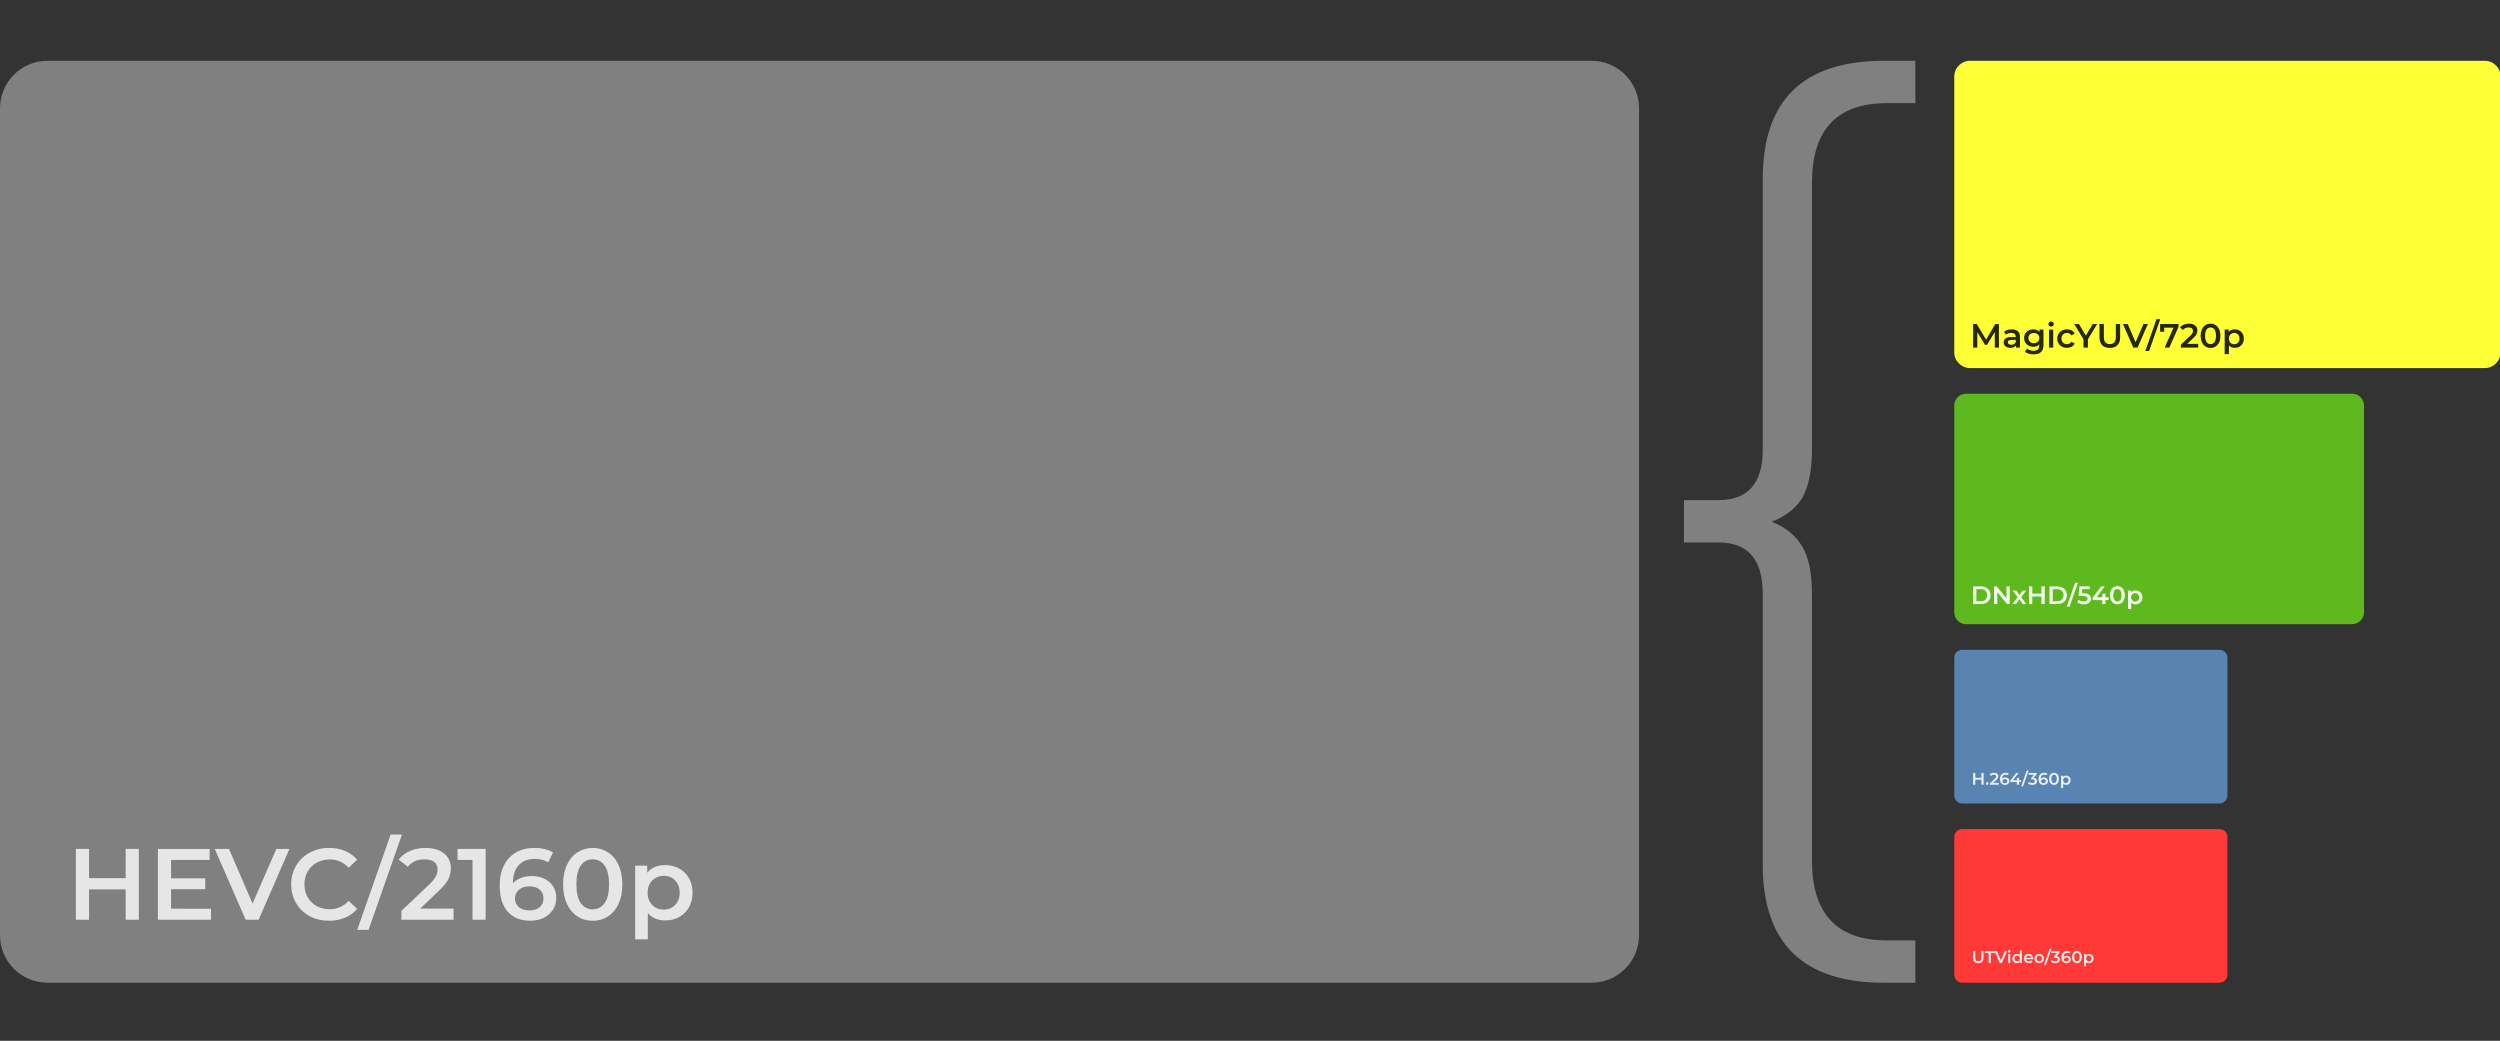 <?xml version="1.0" encoding="UTF-8" standalone="no"?>
<!-- Created with Inkscape (http://www.inkscape.org/) -->

<svg
   xmlns:dc="http://purl.org/dc/elements/1.1/"
   xmlns:cc="http://creativecommons.org/ns#"
   xmlns:rdf="http://www.w3.org/1999/02/22-rdf-syntax-ns#"
   xmlns:svg="http://www.w3.org/2000/svg"
   xmlns="http://www.w3.org/2000/svg"
   xmlns:sodipodi="http://sodipodi.sourceforge.net/DTD/sodipodi-0.dtd"
   xmlns:inkscape="http://www.inkscape.org/namespaces/inkscape"
   width="210mm"
   height="87.426mm"
   viewBox="0 0 210 87.426"
   version="1.1"
   id="svg922"
   inkscape:version="0.92.3 (2405546, 2018-03-11)"
   sodipodi:docname="ShrinkrOp.svg">
  <rect x="0" y="0" width="210" height="87.426" fill="#333333" stroke="none"/>
  <defs
     id="defs916" />
  <sodipodi:namedview
     id="base"
     pagecolor="#ffffff"
     bordercolor="#666666"
     borderopacity="1.0"
     inkscape:pageopacity="0.0"
     inkscape:pageshadow="2"
     inkscape:zoom="1"
     inkscape:cx="428.6312"
     inkscape:cy="125.66603"
     inkscape:document-units="mm"
     inkscape:current-layer="g1671"
     showgrid="false"
     inkscape:window-width="1366"
     inkscape:window-height="745"
     inkscape:window-x="-8"
     inkscape:window-y="-8"
     inkscape:window-maximized="1"
     fit-margin-top="5"
     fit-margin-left="0"
     fit-margin-right="0"
     fit-margin-bottom="5" />
  <g
     inkscape:label="Layer 1"
     inkscape:groupmode="layer"
     id="layer1"
     transform="translate(0,-214.574)">
    <g
       id="g1671"
       transform="matrix(1.721,0,0,1.721,0,-214.013)"
       style="stroke-width:0.581">
      <path
         style="opacity:1;fill:#808080;fill-opacity:1;stroke:none;stroke-width:0.349;stroke-miterlimit:4;stroke-dasharray:none;stroke-dashoffset:0;stroke-opacity:1"
         d="M 2.325,252 H 77.675 C 78.963,252 80,253.037 80,254.325 v 40.35 C 80,295.963 78.963,297 77.675,297 H 2.325 C 1.037,297 0,295.963 0,294.675 V 254.325 C 0,253.037 1.037,252 2.325,252 Z"
         id="rect1467" />
      <path
         inkscape:connector-curvature="0"
         id="path903"
         style="font-style:normal;font-variant:normal;font-weight:600;font-stretch:normal;font-size:medium;line-height:1.25;font-family:Montserrat;-inkscape-font-specification:'Montserrat Semi-Bold';letter-spacing:0px;word-spacing:0px;fill:#e6e6e6;fill-opacity:1;stroke:none;stroke-width:0.154"
         d="m 6.776,290.468 v 3.457 H 6.134 V 292.443 H 4.346 v 1.482 H 3.704 v -3.457 H 4.346 v 1.427 h 1.788 v -1.427 z" />
      <path
         inkscape:connector-curvature="0"
         id="path905"
         style="font-style:normal;font-variant:normal;font-weight:600;font-stretch:normal;font-size:medium;line-height:1.25;font-family:Montserrat;-inkscape-font-specification:'Montserrat Semi-Bold';letter-spacing:0px;word-spacing:0px;fill:#e6e6e6;fill-opacity:1;stroke:none;stroke-width:0.154"
         d="m 10.3,293.387 v 0.538 H 7.707 v -3.457 h 2.524 v 0.538 H 8.349 v 0.899 h 1.669 v 0.528 H 8.349 v 0.953 z" />
      <path
         inkscape:connector-curvature="0"
         id="path907"
         style="font-style:normal;font-variant:normal;font-weight:600;font-stretch:normal;font-size:medium;line-height:1.25;font-family:Montserrat;-inkscape-font-specification:'Montserrat Semi-Bold';letter-spacing:0px;word-spacing:0px;fill:#e6e6e6;fill-opacity:1;stroke:none;stroke-width:0.154"
         d="m 14.129,290.468 -1.506,3.457 h -0.632 l -1.511,-3.457 h 0.696 l 1.151,2.667 1.161,-2.667 z" />
      <path
         inkscape:connector-curvature="0"
         id="path909"
         style="font-style:normal;font-variant:normal;font-weight:600;font-stretch:normal;font-size:medium;line-height:1.25;font-family:Montserrat;-inkscape-font-specification:'Montserrat Semi-Bold';letter-spacing:0px;word-spacing:0px;fill:#e6e6e6;fill-opacity:1;stroke:none;stroke-width:0.154"
         d="m 16.06,293.975 q -0.524,0 -0.948,-0.227 -0.42,-0.232 -0.662,-0.637 -0.237,-0.405 -0.237,-0.914 0,-0.509 0.242,-0.914 0.242,-0.405 0.662,-0.632 0.425,-0.232 0.948,-0.232 0.425,0 0.775,0.148 0.351,0.148 0.593,0.43 l -0.415,0.39 q -0.375,-0.405 -0.924,-0.405 -0.356,0 -0.637,0.158 -0.282,0.153 -0.44,0.43 -0.158,0.277 -0.158,0.627 0,0.351 0.158,0.627 0.158,0.277 0.44,0.435 0.282,0.153 0.637,0.153 0.548,0 0.924,-0.41 l 0.415,0.395 q -0.242,0.282 -0.598,0.43 -0.351,0.148 -0.775,0.148 z" />
      <path
         inkscape:connector-curvature="0"
         id="path911"
         style="font-style:normal;font-variant:normal;font-weight:600;font-stretch:normal;font-size:medium;line-height:1.25;font-family:Montserrat;-inkscape-font-specification:'Montserrat Semi-Bold';letter-spacing:0px;word-spacing:0px;fill:#e6e6e6;fill-opacity:1;stroke:none;stroke-width:0.154"
         d="m 19.066,289.767 h 0.553 l -1.63,4.652 h -0.553 z" />
      <path
         inkscape:connector-curvature="0"
         id="path913"
         style="font-style:normal;font-variant:normal;font-weight:600;font-stretch:normal;font-size:medium;line-height:1.25;font-family:Montserrat;-inkscape-font-specification:'Montserrat Semi-Bold';letter-spacing:0px;word-spacing:0px;fill:#e6e6e6;fill-opacity:1;stroke:none;stroke-width:0.154"
         d="m 22.138,293.382 v 0.543 h -2.548 v -0.43 l 1.373,-1.304 q 0.232,-0.222 0.311,-0.385 0.084,-0.168 0.084,-0.331 0,-0.242 -0.163,-0.37 -0.163,-0.128 -0.479,-0.128 -0.528,0 -0.81,0.361 l -0.449,-0.346 q 0.202,-0.272 0.543,-0.42 0.346,-0.153 0.77,-0.153 0.563,0 0.899,0.267 0.336,0.267 0.336,0.726 0,0.282 -0.119,0.528 -0.119,0.247 -0.454,0.563 l -0.924,0.879 z" />
      <path
         inkscape:connector-curvature="0"
         id="path915"
         style="font-style:normal;font-variant:normal;font-weight:600;font-stretch:normal;font-size:medium;line-height:1.25;font-family:Montserrat;-inkscape-font-specification:'Montserrat Semi-Bold';letter-spacing:0px;word-spacing:0px;fill:#e6e6e6;fill-opacity:1;stroke:none;stroke-width:0.154"
         d="m 23.704,290.468 v 3.457 h -0.642 v -2.919 H 22.331 v -0.538 z" />
      <path
         inkscape:connector-curvature="0"
         id="path917"
         style="font-style:normal;font-variant:normal;font-weight:600;font-stretch:normal;font-size:medium;line-height:1.25;font-family:Montserrat;-inkscape-font-specification:'Montserrat Semi-Bold';letter-spacing:0px;word-spacing:0px;fill:#e6e6e6;fill-opacity:1;stroke:none;stroke-width:0.154"
         d="m 25.96,291.792 q 0.341,0 0.612,0.133 0.272,0.128 0.425,0.37 0.153,0.242 0.153,0.558 0,0.336 -0.168,0.593 -0.168,0.252 -0.454,0.39 -0.286,0.138 -0.642,0.138 -0.711,0 -1.106,-0.445 -0.39,-0.445 -0.39,-1.274 0,-0.583 0.212,-0.993 0.212,-0.415 0.593,-0.627 0.385,-0.217 0.889,-0.217 0.267,0 0.499,0.059 0.237,0.054 0.41,0.163 l -0.237,0.484 q -0.257,-0.168 -0.657,-0.168 -0.499,0 -0.78,0.306 -0.282,0.306 -0.282,0.884 v 0.005 q 0.153,-0.178 0.39,-0.267 0.237,-0.094 0.533,-0.094 z m -0.109,1.679 q 0.301,0 0.489,-0.158 0.188,-0.163 0.188,-0.43 0,-0.272 -0.188,-0.43 -0.188,-0.158 -0.504,-0.158 -0.311,0 -0.509,0.168 -0.193,0.168 -0.193,0.425 0,0.252 0.188,0.42 0.193,0.163 0.528,0.163 z" />
      <path
         inkscape:connector-curvature="0"
         id="path919"
         style="font-style:normal;font-variant:normal;font-weight:600;font-stretch:normal;font-size:medium;line-height:1.25;font-family:Montserrat;-inkscape-font-specification:'Montserrat Semi-Bold';letter-spacing:0px;word-spacing:0px;fill:#e6e6e6;fill-opacity:1;stroke:none;stroke-width:0.154"
         d="m 28.928,293.975 q -0.415,0 -0.741,-0.207 -0.326,-0.212 -0.514,-0.612 -0.188,-0.405 -0.188,-0.958 0,-0.553 0.188,-0.953 0.188,-0.405 0.514,-0.612 0.326,-0.212 0.741,-0.212 0.415,0 0.741,0.212 0.331,0.207 0.519,0.612 0.188,0.4 0.188,0.953 0,0.553 -0.188,0.958 -0.188,0.4 -0.519,0.612 -0.326,0.207 -0.741,0.207 z m 0,-0.558 q 0.37,0 0.583,-0.306 0.217,-0.306 0.217,-0.914 0,-0.607 -0.217,-0.914 -0.212,-0.306 -0.583,-0.306 -0.365,0 -0.583,0.306 -0.212,0.306 -0.212,0.914 0,0.607 0.212,0.914 0.217,0.306 0.583,0.306 z" />
      <path
         inkscape:connector-curvature="0"
         id="path921"
         style="font-style:normal;font-variant:normal;font-weight:600;font-stretch:normal;font-size:medium;line-height:1.25;font-family:Montserrat;-inkscape-font-specification:'Montserrat Semi-Bold';letter-spacing:0px;word-spacing:0px;fill:#e6e6e6;fill-opacity:1;stroke:none;stroke-width:0.154"
         d="m 32.464,291.258 q 0.385,0 0.687,0.168 0.306,0.168 0.479,0.474 0.173,0.306 0.173,0.706 0,0.4 -0.173,0.711 -0.173,0.306 -0.479,0.474 -0.301,0.168 -0.687,0.168 -0.533,0 -0.845,-0.356 v 1.279 h -0.617 v -3.596 h 0.588 v 0.346 q 0.153,-0.188 0.375,-0.282 0.227,-0.094 0.499,-0.094 z m -0.069,2.173 q 0.341,0 0.558,-0.227 0.222,-0.227 0.222,-0.598 0,-0.37 -0.222,-0.598 -0.217,-0.227 -0.558,-0.227 -0.222,0 -0.4,0.104 -0.178,0.099 -0.282,0.286 -0.104,0.188 -0.104,0.435 0,0.247 0.104,0.435 0.104,0.188 0.282,0.291 0.178,0.099 0.4,0.099 z" />
      <path
         style="opacity:1;fill:#5983b0;fill-opacity:1;stroke:none;stroke-width:0.349;stroke-miterlimit:4;stroke-dasharray:none;stroke-dashoffset:0;stroke-opacity:1"
         d="M 95.773,280.75 H 108.331 c 0.215,0 0.387,0.173 0.387,0.387 v 6.725 c 0,0.215 -0.173,0.387 -0.387,0.387 H 95.773 c -0.215,0 -0.387,-0.173 -0.387,-0.387 v -6.725 c 0,-0.215 0.173,-0.387 0.387,-0.387 z"
         id="rect1467-3" />
      <path
         inkscape:connector-curvature="0"
         id="path925"
         style="font-style:normal;font-variant:normal;font-weight:600;font-stretch:normal;font-size:medium;line-height:1.25;font-family:Montserrat;-inkscape-font-specification:'Montserrat Semi-Bold';letter-spacing:0px;word-spacing:0px;fill:#ebf0f5;fill-opacity:1;stroke:none;stroke-width:0.154"
         d="m 96.817,286.759 v 0.576 h -0.107 v -0.247 h -0.298 v 0.247 h -0.107 v -0.576 h 0.107 v 0.238 h 0.298 v -0.238 z" />
      <path
         inkscape:connector-curvature="0"
         id="path927"
         style="font-style:normal;font-variant:normal;font-weight:600;font-stretch:normal;font-size:medium;line-height:1.25;font-family:Montserrat;-inkscape-font-specification:'Montserrat Semi-Bold';letter-spacing:0px;word-spacing:0px;fill:#ebf0f5;fill-opacity:1;stroke:none;stroke-width:0.154"
         d="m 96.995,287.341 q -0.028,0 -0.048,-0.019 -0.02,-0.02 -0.02,-0.049 0,-0.03 0.019,-0.049 0.02,-0.019 0.049,-0.019 0.029,0 0.048,0.019 0.02,0.019 0.02,0.049 0,0.03 -0.02,0.049 -0.02,0.019 -0.048,0.019 z" />
      <path
         inkscape:connector-curvature="0"
         id="path929"
         style="font-style:normal;font-variant:normal;font-weight:600;font-stretch:normal;font-size:medium;line-height:1.25;font-family:Montserrat;-inkscape-font-specification:'Montserrat Semi-Bold';letter-spacing:0px;word-spacing:0px;fill:#ebf0f5;fill-opacity:1;stroke:none;stroke-width:0.154"
         d="m 97.558,287.245 v 0.091 h -0.425 v -0.072 l 0.229,-0.217 q 0.039,-0.037 0.052,-0.064 0.014,-0.028 0.014,-0.055 0,-0.04 -0.027,-0.062 -0.027,-0.021 -0.08,-0.021 -0.088,0 -0.135,0.06 l -0.075,-0.058 q 0.034,-0.045 0.091,-0.07 0.058,-0.025 0.128,-0.025 0.094,0 0.15,0.044 0.056,0.044 0.056,0.121 0,0.047 -0.02,0.088 -0.02,0.041 -0.076,0.094 l -0.154,0.147 z" />
      <path
         inkscape:connector-curvature="0"
         id="path931"
         style="font-style:normal;font-variant:normal;font-weight:600;font-stretch:normal;font-size:medium;line-height:1.25;font-family:Montserrat;-inkscape-font-specification:'Montserrat Semi-Bold';letter-spacing:0px;word-spacing:0px;fill:#ebf0f5;fill-opacity:1;stroke:none;stroke-width:0.154"
         d="m 97.878,286.98 q 0.057,0 0.102,0.022 0.045,0.021 0.071,0.062 0.026,0.04 0.026,0.093 0,0.056 -0.028,0.099 -0.028,0.042 -0.076,0.065 -0.048,0.023 -0.107,0.023 -0.119,0 -0.184,-0.074 -0.065,-0.074 -0.065,-0.212 0,-0.097 0.035,-0.165 0.035,-0.069 0.099,-0.105 0.064,-0.036 0.148,-0.036 0.044,0 0.083,0.01 0.04,0.009 0.068,0.027 l -0.04,0.081 q -0.043,-0.028 -0.109,-0.028 -0.083,0 -0.13,0.051 -0.047,0.051 -0.047,0.147 v 8.2e-4 q 0.026,-0.03 0.065,-0.044 0.04,-0.016 0.089,-0.016 z m -0.018,0.28 q 0.05,0 0.081,-0.026 0.031,-0.027 0.031,-0.072 0,-0.045 -0.031,-0.072 -0.031,-0.026 -0.084,-0.026 -0.052,0 -0.085,0.028 -0.032,0.028 -0.032,0.071 0,0.042 0.031,0.07 0.032,0.027 0.088,0.027 z" />
      <path
         inkscape:connector-curvature="0"
         id="path933"
         style="font-style:normal;font-variant:normal;font-weight:600;font-stretch:normal;font-size:medium;line-height:1.25;font-family:Montserrat;-inkscape-font-specification:'Montserrat Semi-Bold';letter-spacing:0px;word-spacing:0px;fill:#ebf0f5;fill-opacity:1;stroke:none;stroke-width:0.154"
         d="m 98.646,287.205 h -0.102 v 0.131 h -0.104 v -0.131 h -0.316 v -0.074 l 0.284,-0.371 h 0.114 l -0.268,0.355 h 0.189 v -0.116 h 0.1 v 0.116 h 0.102 z" />
      <path
         inkscape:connector-curvature="0"
         id="path935"
         style="font-style:normal;font-variant:normal;font-weight:600;font-stretch:normal;font-size:medium;line-height:1.25;font-family:Montserrat;-inkscape-font-specification:'Montserrat Semi-Bold';letter-spacing:0px;word-spacing:0px;fill:#ebf0f5;fill-opacity:1;stroke:none;stroke-width:0.154"
         d="m 98.923,286.642 h 0.092 l -0.272,0.775 h -0.092 z" />
      <path
         inkscape:connector-curvature="0"
         id="path937"
         style="font-style:normal;font-variant:normal;font-weight:600;font-stretch:normal;font-size:medium;line-height:1.25;font-family:Montserrat;-inkscape-font-specification:'Montserrat Semi-Bold';letter-spacing:0px;word-spacing:0px;fill:#ebf0f5;fill-opacity:1;stroke:none;stroke-width:0.154"
         d="m 99.263,286.997 q 0.08,0.01 0.122,0.054 0.042,0.044 0.042,0.111 0,0.05 -0.026,0.091 -0.026,0.041 -0.077,0.066 -0.051,0.024 -0.125,0.024 -0.062,0 -0.119,-0.017 -0.057,-0.018 -0.097,-0.049 l 0.046,-0.083 q 0.031,0.026 0.076,0.042 0.045,0.015 0.093,0.015 0.057,0 0.089,-0.023 0.033,-0.024 0.033,-0.064 0,-0.04 -0.031,-0.063 -0.03,-0.023 -0.094,-0.023 h -0.053 v -0.073 l 0.131,-0.156 h -0.262 v -0.09 h 0.393 v 0.072 z" />
      <path
         inkscape:connector-curvature="0"
         id="path939"
         style="font-style:normal;font-variant:normal;font-weight:600;font-stretch:normal;font-size:medium;line-height:1.25;font-family:Montserrat;-inkscape-font-specification:'Montserrat Semi-Bold';letter-spacing:0px;word-spacing:0px;fill:#ebf0f5;fill-opacity:1;stroke:none;stroke-width:0.154"
         d="m 99.759,286.98 q 0.057,0 0.102,0.022 0.045,0.021 0.071,0.062 0.026,0.04 0.026,0.093 0,0.056 -0.028,0.099 -0.028,0.042 -0.076,0.065 -0.048,0.023 -0.107,0.023 -0.119,0 -0.184,-0.074 -0.065,-0.074 -0.065,-0.212 0,-0.097 0.035,-0.165 0.035,-0.069 0.099,-0.105 0.064,-0.036 0.148,-0.036 0.044,0 0.083,0.01 0.04,0.009 0.068,0.027 l -0.04,0.081 q -0.043,-0.028 -0.109,-0.028 -0.083,0 -0.13,0.051 -0.047,0.051 -0.047,0.147 v 8.2e-4 q 0.026,-0.03 0.065,-0.044 0.04,-0.016 0.089,-0.016 z m -0.018,0.28 q 0.05,0 0.081,-0.026 0.031,-0.027 0.031,-0.072 0,-0.045 -0.031,-0.072 -0.031,-0.026 -0.084,-0.026 -0.052,0 -0.085,0.028 -0.032,0.028 -0.032,0.071 0,0.042 0.031,0.07 0.032,0.027 0.088,0.027 z" />
      <path
         inkscape:connector-curvature="0"
         id="path941"
         style="font-style:normal;font-variant:normal;font-weight:600;font-stretch:normal;font-size:medium;line-height:1.25;font-family:Montserrat;-inkscape-font-specification:'Montserrat Semi-Bold';letter-spacing:0px;word-spacing:0px;fill:#ebf0f5;fill-opacity:1;stroke:none;stroke-width:0.154"
         d="m 100.254,287.344 q -0.069,0 -0.123,-0.035 -0.054,-0.035 -0.086,-0.102 -0.031,-0.068 -0.031,-0.16 0,-0.092 0.031,-0.159 0.031,-0.068 0.086,-0.102 0.054,-0.035 0.123,-0.035 0.069,0 0.123,0.035 0.055,0.035 0.086,0.102 0.031,0.067 0.031,0.159 0,0.092 -0.031,0.16 -0.031,0.067 -0.086,0.102 -0.054,0.035 -0.123,0.035 z m 0,-0.093 q 0.062,0 0.097,-0.051 0.036,-0.051 0.036,-0.152 0,-0.101 -0.036,-0.152 -0.035,-0.051 -0.097,-0.051 -0.061,0 -0.097,0.051 -0.035,0.051 -0.035,0.152 0,0.101 0.035,0.152 0.036,0.051 0.097,0.051 z" />
      <path
         inkscape:connector-curvature="0"
         id="path943"
         style="font-style:normal;font-variant:normal;font-weight:600;font-stretch:normal;font-size:medium;line-height:1.25;font-family:Montserrat;-inkscape-font-specification:'Montserrat Semi-Bold';letter-spacing:0px;word-spacing:0px;fill:#ebf0f5;fill-opacity:1;stroke:none;stroke-width:0.154"
         d="m 100.843,286.891 q 0.064,0 0.114,0.028 0.051,0.028 0.08,0.079 0.029,0.051 0.029,0.118 0,0.067 -0.029,0.119 -0.029,0.051 -0.08,0.079 -0.05,0.028 -0.114,0.028 -0.089,0 -0.141,-0.059 v 0.213 h -0.103 v -0.599 h 0.098 v 0.058 q 0.025,-0.031 0.063,-0.047 0.038,-0.016 0.083,-0.016 z m -0.011,0.362 q 0.057,0 0.093,-0.038 0.037,-0.038 0.037,-0.1 0,-0.062 -0.037,-0.1 -0.036,-0.038 -0.093,-0.038 -0.037,0 -0.067,0.017 -0.03,0.017 -0.047,0.048 -0.017,0.031 -0.017,0.072 0,0.041 0.017,0.072 0.017,0.031 0.047,0.049 0.03,0.017 0.067,0.017 z" />
      <path
         style="opacity:1;fill:#ff3838;fill-opacity:1;stroke:none;stroke-width:0.349;stroke-miterlimit:4;stroke-dasharray:none;stroke-dashoffset:0;stroke-opacity:1"
         d="M 95.773,289.5 H 108.331 c 0.215,0 0.387,0.173 0.387,0.387 v 6.725 c 0,0.215 -0.173,0.387 -0.387,0.387 H 95.773 c -0.215,0 -0.387,-0.173 -0.387,-0.387 v -6.725 c 0,-0.215 0.173,-0.387 0.387,-0.387 z"
         id="rect1467-3-5" />
      <path
         inkscape:connector-curvature="0"
         id="path947"
         style="font-style:normal;font-variant:normal;font-weight:600;font-stretch:normal;font-size:medium;line-height:1.25;font-family:Montserrat;-inkscape-font-specification:'Montserrat Semi-Bold';letter-spacing:0px;word-spacing:0px;fill:#ffebeb;fill-opacity:1;stroke:none;stroke-width:0.154"
         d="m 96.558,296.046 q -0.119,0 -0.186,-0.067 -0.067,-0.068 -0.067,-0.193 V 295.462 h 0.107 v 0.321 q 0,0.17 0.147,0.17 0.146,0 0.146,-0.17 V 295.462 H 96.81 v 0.325 q 0,0.125 -0.067,0.193 -0.066,0.067 -0.185,0.067 z" />
      <path
         inkscape:connector-curvature="0"
         id="path949"
         style="font-style:normal;font-variant:normal;font-weight:600;font-stretch:normal;font-size:medium;line-height:1.25;font-family:Montserrat;-inkscape-font-specification:'Montserrat Semi-Bold';letter-spacing:0px;word-spacing:0px;fill:#ffebeb;fill-opacity:1;stroke:none;stroke-width:0.154"
         d="m 97.065,295.553 h -0.191 v -0.09 h 0.489 v 0.09 h -0.191 v 0.486 h -0.107 z" />
      <path
         inkscape:connector-curvature="0"
         id="path951"
         style="font-style:normal;font-variant:normal;font-weight:600;font-stretch:normal;font-size:medium;line-height:1.25;font-family:Montserrat;-inkscape-font-specification:'Montserrat Semi-Bold';letter-spacing:0px;word-spacing:0px;fill:#ffebeb;fill-opacity:1;stroke:none;stroke-width:0.154"
         d="m 97.962,295.462 -0.251,0.576 h -0.105 l -0.252,-0.576 h 0.116 l 0.192,0.445 0.193,-0.445 z" />
      <path
         inkscape:connector-curvature="0"
         id="path953"
         style="font-style:normal;font-variant:normal;font-weight:600;font-stretch:normal;font-size:medium;line-height:1.25;font-family:Montserrat;-inkscape-font-specification:'Montserrat Semi-Bold';letter-spacing:0px;word-spacing:0px;fill:#ffebeb;fill-opacity:1;stroke:none;stroke-width:0.154"
         d="M 98.017,295.599 H 98.12 v 0.44 h -0.103 z m 0.052,-0.072 q -0.028,0 -0.047,-0.017 -0.019,-0.018 -0.019,-0.044 0,-0.026 0.019,-0.044 0.019,-0.018 0.047,-0.018 0.028,0 0.047,0.017 0.019,0.017 0.019,0.042 0,0.027 -0.019,0.046 -0.018,0.018 -0.047,0.018 z" />
      <path
         inkscape:connector-curvature="0"
         id="path955"
         style="font-style:normal;font-variant:normal;font-weight:600;font-stretch:normal;font-size:medium;line-height:1.25;font-family:Montserrat;-inkscape-font-specification:'Montserrat Semi-Bold';letter-spacing:0px;word-spacing:0px;fill:#ffebeb;fill-opacity:1;stroke:none;stroke-width:0.154"
         d="m 98.686,295.427 v 0.611 h -0.099 v -0.057 q -0.026,0.031 -0.063,0.047 -0.037,0.016 -0.082,0.016 -0.063,0 -0.114,-0.028 -0.05,-0.028 -0.079,-0.079 -0.029,-0.052 -0.029,-0.119 0,-0.067 0.029,-0.118 0.029,-0.051 0.079,-0.079 0.051,-0.028 0.114,-0.028 0.044,0 0.08,0.015 0.036,0.015 0.062,0.044 v -0.226 z m -0.232,0.528 q 0.037,0 0.067,-0.017 0.03,-0.017 0.047,-0.049 0.017,-0.031 0.017,-0.072 0,-0.041 -0.017,-0.072 -0.017,-0.031 -0.047,-0.048 -0.03,-0.017 -0.067,-0.017 -0.037,0 -0.067,0.017 -0.03,0.017 -0.047,0.048 -0.017,0.031 -0.017,0.072 0,0.041 0.017,0.072 0.017,0.031 0.047,0.049 0.03,0.017 0.067,0.017 z" />
      <path
         inkscape:connector-curvature="0"
         id="path957"
         style="font-style:normal;font-variant:normal;font-weight:600;font-stretch:normal;font-size:medium;line-height:1.25;font-family:Montserrat;-inkscape-font-specification:'Montserrat Semi-Bold';letter-spacing:0px;word-spacing:0px;fill:#ffebeb;fill-opacity:1;stroke:none;stroke-width:0.154"
         d="m 99.234,295.821 q 0,0.011 -0.002,0.03 h -0.345 q 0.009,0.049 0.047,0.077 0.039,0.028 0.095,0.028 0.072,0 0.119,-0.048 l 0.055,0.063 q -0.03,0.035 -0.075,0.053 -0.045,0.018 -0.102,0.018 -0.072,0 -0.128,-0.029 -0.055,-0.029 -0.086,-0.08 -0.03,-0.052 -0.03,-0.117 0,-0.064 0.029,-0.115 0.03,-0.052 0.081,-0.081 0.052,-0.029 0.117,-0.029 0.064,0 0.114,0.029 0.051,0.028 0.079,0.08 0.029,0.051 0.029,0.119 z m -0.222,-0.145 q -0.049,0 -0.084,0.03 -0.034,0.029 -0.041,0.077 h 0.249 q -0.007,-0.048 -0.04,-0.077 -0.034,-0.03 -0.084,-0.03 z" />
      <path
         inkscape:connector-curvature="0"
         id="path959"
         style="font-style:normal;font-variant:normal;font-weight:600;font-stretch:normal;font-size:medium;line-height:1.25;font-family:Montserrat;-inkscape-font-specification:'Montserrat Semi-Bold';letter-spacing:0px;word-spacing:0px;fill:#ffebeb;fill-opacity:1;stroke:none;stroke-width:0.154"
         d="m 99.53,296.044 q -0.067,0 -0.12,-0.029 -0.053,-0.029 -0.084,-0.08 -0.03,-0.052 -0.03,-0.117 0,-0.065 0.03,-0.116 0.03,-0.051 0.084,-0.08 0.054,-0.029 0.12,-0.029 0.068,0 0.121,0.029 0.053,0.029 0.083,0.08 0.03,0.051 0.03,0.116 0,0.065 -0.03,0.117 -0.03,0.051 -0.083,0.08 -0.053,0.029 -0.121,0.029 z m 0,-0.088 q 0.057,0 0.094,-0.038 0.037,-0.038 0.037,-0.1 0,-0.062 -0.037,-0.1 -0.037,-0.038 -0.094,-0.038 -0.057,0 -0.094,0.038 -0.036,0.038 -0.036,0.1 0,0.062 0.036,0.1 0.037,0.038 0.094,0.038 z" />
      <path
         inkscape:connector-curvature="0"
         id="path961"
         style="font-style:normal;font-variant:normal;font-weight:600;font-stretch:normal;font-size:medium;line-height:1.25;font-family:Montserrat;-inkscape-font-specification:'Montserrat Semi-Bold';letter-spacing:0px;word-spacing:0px;fill:#ffebeb;fill-opacity:1;stroke:none;stroke-width:0.154"
         d="m 100.042,295.345 h 0.092 l -0.272,0.775 h -0.092 z" />
      <path
         inkscape:connector-curvature="0"
         id="path963"
         style="font-style:normal;font-variant:normal;font-weight:600;font-stretch:normal;font-size:medium;line-height:1.25;font-family:Montserrat;-inkscape-font-specification:'Montserrat Semi-Bold';letter-spacing:0px;word-spacing:0px;fill:#ffebeb;fill-opacity:1;stroke:none;stroke-width:0.154"
         d="m 100.382,295.7 q 0.08,0.01 0.122,0.054 0.042,0.044 0.042,0.111 0,0.05 -0.025,0.091 -0.025,0.041 -0.077,0.066 -0.051,0.024 -0.125,0.024 -0.062,0 -0.119,-0.017 -0.057,-0.018 -0.097,-0.049 l 0.046,-0.083 q 0.031,0.026 0.076,0.042 0.045,0.015 0.093,0.015 0.057,0 0.089,-0.023 0.033,-0.024 0.033,-0.064 0,-0.04 -0.031,-0.063 -0.03,-0.023 -0.094,-0.023 h -0.053 v -0.073 l 0.131,-0.156 h -0.262 v -0.09 h 0.393 v 0.072 z" />
      <path
         inkscape:connector-curvature="0"
         id="path965"
         style="font-style:normal;font-variant:normal;font-weight:600;font-stretch:normal;font-size:medium;line-height:1.25;font-family:Montserrat;-inkscape-font-specification:'Montserrat Semi-Bold';letter-spacing:0px;word-spacing:0px;fill:#ffebeb;fill-opacity:1;stroke:none;stroke-width:0.154"
         d="m 100.878,295.683 q 0.057,0 0.102,0.022 0.045,0.021 0.071,0.062 0.025,0.04 0.025,0.093 0,0.056 -0.028,0.099 -0.028,0.042 -0.076,0.065 -0.048,0.023 -0.107,0.023 -0.119,0 -0.184,-0.074 -0.065,-0.074 -0.065,-0.212 0,-0.097 0.035,-0.165 0.035,-0.069 0.099,-0.105 0.064,-0.036 0.148,-0.036 0.044,0 0.083,0.01 0.04,0.009 0.068,0.027 l -0.04,0.081 q -0.043,-0.028 -0.109,-0.028 -0.083,0 -0.13,0.051 -0.047,0.051 -0.047,0.147 v 8.2e-4 q 0.025,-0.03 0.065,-0.044 0.04,-0.016 0.089,-0.016 z m -0.018,0.28 q 0.05,0 0.082,-0.026 0.031,-0.027 0.031,-0.072 0,-0.045 -0.031,-0.072 -0.031,-0.026 -0.084,-0.026 -0.052,0 -0.085,0.028 -0.032,0.028 -0.032,0.071 0,0.042 0.031,0.07 0.032,0.027 0.088,0.027 z" />
      <path
         inkscape:connector-curvature="0"
         id="path967"
         style="font-style:normal;font-variant:normal;font-weight:600;font-stretch:normal;font-size:medium;line-height:1.25;font-family:Montserrat;-inkscape-font-specification:'Montserrat Semi-Bold';letter-spacing:0px;word-spacing:0px;fill:#ffebeb;fill-opacity:1;stroke:none;stroke-width:0.154"
         d="m 101.373,296.046 q -0.069,0 -0.123,-0.035 -0.054,-0.035 -0.086,-0.102 -0.031,-0.068 -0.031,-0.16 0,-0.092 0.031,-0.159 0.031,-0.068 0.086,-0.102 0.054,-0.035 0.123,-0.035 0.069,0 0.123,0.035 0.055,0.035 0.086,0.102 0.031,0.067 0.031,0.159 0,0.092 -0.031,0.16 -0.031,0.067 -0.086,0.102 -0.054,0.035 -0.123,0.035 z m 0,-0.093 q 0.062,0 0.097,-0.051 0.036,-0.051 0.036,-0.152 0,-0.101 -0.036,-0.152 -0.035,-0.051 -0.097,-0.051 -0.061,0 -0.097,0.051 -0.035,0.051 -0.035,0.152 0,0.101 0.035,0.152 0.036,0.051 0.097,0.051 z" />
      <path
         inkscape:connector-curvature="0"
         id="path969"
         style="font-style:normal;font-variant:normal;font-weight:600;font-stretch:normal;font-size:medium;line-height:1.25;font-family:Montserrat;-inkscape-font-specification:'Montserrat Semi-Bold';letter-spacing:0px;word-spacing:0px;fill:#ffebeb;fill-opacity:1;stroke:none;stroke-width:0.154"
         d="m 101.962,295.594 q 0.064,0 0.114,0.028 0.051,0.028 0.08,0.079 0.029,0.051 0.029,0.118 0,0.067 -0.029,0.119 -0.029,0.051 -0.08,0.079 -0.05,0.028 -0.114,0.028 -0.089,0 -0.141,-0.059 v 0.213 h -0.103 v -0.599 h 0.098 v 0.058 q 0.025,-0.031 0.063,-0.047 0.038,-0.016 0.083,-0.016 z m -0.011,0.362 q 0.057,0 0.093,-0.038 0.037,-0.038 0.037,-0.1 0,-0.062 -0.037,-0.1 -0.036,-0.038 -0.093,-0.038 -0.037,0 -0.067,0.017 -0.03,0.017 -0.047,0.048 -0.017,0.031 -0.017,0.072 0,0.041 0.017,0.072 0.017,0.031 0.047,0.049 0.03,0.017 0.067,0.017 z" />
      <path
         style="opacity:1;fill:#5eb91e;fill-opacity:1;stroke:none;stroke-width:0.349;stroke-miterlimit:4;stroke-dasharray:none;stroke-dashoffset:0;stroke-opacity:1"
         d="m 95.966,268.25 h 18.838 c 0.322,0 0.581,0.259 0.581,0.581 v 10.088 c 0,0.322 -0.259,0.581 -0.581,0.581 h -18.838 c -0.322,0 -0.581,-0.259 -0.581,-0.581 v -10.088 c 0,-0.322 0.259,-0.581 0.581,-0.581 z"
         id="rect1467-3-5-0" />
      <path
         inkscape:connector-curvature="0"
         id="path973"
         style="font-style:normal;font-variant:normal;font-weight:600;font-stretch:normal;font-size:medium;line-height:1.25;font-family:Montserrat;-inkscape-font-specification:'Montserrat Semi-Bold';letter-spacing:0px;word-spacing:0px;fill:#f4feec;fill-opacity:1;stroke:none;stroke-width:0.154"
         d="m 96.305,277.654 h 0.378 q 0.138,0 0.246,0.054 0.107,0.053 0.167,0.152 0.059,0.098 0.059,0.226 0,0.128 -0.059,0.227 -0.059,0.098 -0.167,0.152 -0.107,0.053 -0.246,0.053 h -0.378 z m 0.37,0.728 q 0.095,0 0.167,-0.036 0.073,-0.037 0.111,-0.104 0.04,-0.068 0.04,-0.157 0,-0.089 -0.04,-0.156 -0.038,-0.068 -0.111,-0.104 -0.072,-0.037 -0.167,-0.037 h -0.21 v 0.593 z" />
      <path
         inkscape:connector-curvature="0"
         id="path975"
         style="font-style:normal;font-variant:normal;font-weight:600;font-stretch:normal;font-size:medium;line-height:1.25;font-family:Montserrat;-inkscape-font-specification:'Montserrat Semi-Bold';letter-spacing:0px;word-spacing:0px;fill:#f4feec;fill-opacity:1;stroke:none;stroke-width:0.154"
         d="m 98.093,277.654 v 0.864 h -0.132 l -0.477,-0.585 v 0.585 h -0.159 v -0.864 h 0.132 l 0.477,0.585 v -0.585 z" />
      <path
         inkscape:connector-curvature="0"
         id="path977"
         style="font-style:normal;font-variant:normal;font-weight:600;font-stretch:normal;font-size:medium;line-height:1.25;font-family:Montserrat;-inkscape-font-specification:'Montserrat Semi-Bold';letter-spacing:0px;word-spacing:0px;fill:#f4feec;fill-opacity:1;stroke:none;stroke-width:0.154"
         d="m 98.731,278.519 -0.169,-0.228 -0.17,0.228 h -0.17 l 0.257,-0.335 -0.246,-0.325 h 0.172 l 0.162,0.216 0.162,-0.216 h 0.167 l -0.247,0.322 0.258,0.337 z" />
      <path
         inkscape:connector-curvature="0"
         id="path979"
         style="font-style:normal;font-variant:normal;font-weight:600;font-stretch:normal;font-size:medium;line-height:1.25;font-family:Montserrat;-inkscape-font-specification:'Montserrat Semi-Bold';letter-spacing:0px;word-spacing:0px;fill:#f4feec;fill-opacity:1;stroke:none;stroke-width:0.154"
         d="m 99.801,277.654 v 0.864 h -0.161 v -0.37 h -0.447 v 0.37 h -0.161 v -0.864 h 0.161 v 0.357 h 0.447 v -0.357 z" />
      <path
         inkscape:connector-curvature="0"
         id="path981"
         style="font-style:normal;font-variant:normal;font-weight:600;font-stretch:normal;font-size:medium;line-height:1.25;font-family:Montserrat;-inkscape-font-specification:'Montserrat Semi-Bold';letter-spacing:0px;word-spacing:0px;fill:#f4feec;fill-opacity:1;stroke:none;stroke-width:0.154"
         d="m 100.033,277.654 h 0.378 q 0.138,0 0.246,0.054 0.107,0.053 0.167,0.152 0.059,0.098 0.059,0.226 0,0.128 -0.059,0.227 -0.059,0.098 -0.167,0.152 -0.107,0.053 -0.246,0.053 h -0.378 z m 0.37,0.728 q 0.095,0 0.167,-0.036 0.073,-0.037 0.111,-0.104 0.04,-0.068 0.04,-0.157 0,-0.089 -0.04,-0.156 -0.038,-0.068 -0.111,-0.104 -0.072,-0.037 -0.167,-0.037 h -0.21 v 0.593 z" />
      <path
         inkscape:connector-curvature="0"
         id="path983"
         style="font-style:normal;font-variant:normal;font-weight:600;font-stretch:normal;font-size:medium;line-height:1.25;font-family:Montserrat;-inkscape-font-specification:'Montserrat Semi-Bold';letter-spacing:0px;word-spacing:0px;fill:#f4feec;fill-opacity:1;stroke:none;stroke-width:0.154"
         d="m 101.284,277.479 h 0.138 l -0.407,1.163 h -0.138 z" />
      <path
         inkscape:connector-curvature="0"
         id="path985"
         style="font-style:normal;font-variant:normal;font-weight:600;font-stretch:normal;font-size:medium;line-height:1.25;font-family:Montserrat;-inkscape-font-specification:'Montserrat Semi-Bold';letter-spacing:0px;word-spacing:0px;fill:#f4feec;fill-opacity:1;stroke:none;stroke-width:0.154"
         d="m 101.696,277.989 q 0.183,0 0.27,0.072 0.088,0.07 0.088,0.193 0,0.078 -0.038,0.141 -0.038,0.063 -0.115,0.1 -0.077,0.037 -0.189,0.037 -0.093,0 -0.179,-0.026 -0.086,-0.027 -0.146,-0.074 l 0.068,-0.125 q 0.048,0.04 0.115,0.063 0.068,0.022 0.14,0.022 0.085,0 0.133,-0.035 0.049,-0.036 0.049,-0.098 0,-0.067 -0.053,-0.1 -0.052,-0.035 -0.179,-0.035 h -0.209 l 0.044,-0.47 h 0.507 v 0.135 h -0.372 l -0.018,0.2 z" />
      <path
         inkscape:connector-curvature="0"
         id="path987"
         style="font-style:normal;font-variant:normal;font-weight:600;font-stretch:normal;font-size:medium;line-height:1.25;font-family:Montserrat;-inkscape-font-specification:'Montserrat Semi-Bold';letter-spacing:0px;word-spacing:0px;fill:#f4feec;fill-opacity:1;stroke:none;stroke-width:0.154"
         d="m 102.917,278.322 h -0.153 v 0.196 h -0.156 v -0.196 h -0.474 v -0.111 l 0.426,-0.557 h 0.172 l -0.401,0.532 h 0.283 v -0.174 h 0.151 v 0.174 h 0.153 z" />
      <path
         inkscape:connector-curvature="0"
         id="path989"
         style="font-style:normal;font-variant:normal;font-weight:600;font-stretch:normal;font-size:medium;line-height:1.25;font-family:Montserrat;-inkscape-font-specification:'Montserrat Semi-Bold';letter-spacing:0px;word-spacing:0px;fill:#f4feec;fill-opacity:1;stroke:none;stroke-width:0.154"
         d="m 103.347,278.531 q -0.104,0 -0.185,-0.052 -0.082,-0.053 -0.128,-0.153 -0.047,-0.101 -0.047,-0.24 0,-0.138 0.047,-0.238 0.047,-0.101 0.128,-0.153 0.082,-0.053 0.185,-0.053 0.104,0 0.185,0.053 0.083,0.052 0.13,0.153 0.047,0.1 0.047,0.238 0,0.138 -0.047,0.24 -0.047,0.1 -0.13,0.153 -0.082,0.052 -0.185,0.052 z m 0,-0.14 q 0.093,0 0.146,-0.076 0.054,-0.076 0.054,-0.228 0,-0.152 -0.054,-0.228 -0.053,-0.076 -0.146,-0.076 -0.091,0 -0.146,0.076 -0.053,0.076 -0.053,0.228 0,0.152 0.053,0.228 0.054,0.076 0.146,0.076 z" />
      <path
         inkscape:connector-curvature="0"
         id="path991"
         style="font-style:normal;font-variant:normal;font-weight:600;font-stretch:normal;font-size:medium;line-height:1.25;font-family:Montserrat;-inkscape-font-specification:'Montserrat Semi-Bold';letter-spacing:0px;word-spacing:0px;fill:#f4feec;fill-opacity:1;stroke:none;stroke-width:0.154"
         d="m 104.231,277.852 q 0.096,0 0.172,0.042 0.076,0.042 0.12,0.119 0.043,0.076 0.043,0.177 0,0.1 -0.043,0.178 -0.043,0.076 -0.12,0.119 -0.075,0.042 -0.172,0.042 -0.133,0 -0.211,-0.089 v 0.32 h -0.154 v -0.899 h 0.147 v 0.086 q 0.038,-0.047 0.094,-0.07 0.057,-0.024 0.125,-0.024 z m -0.017,0.543 q 0.085,0 0.14,-0.057 0.056,-0.057 0.056,-0.149 0,-0.093 -0.056,-0.149 -0.054,-0.057 -0.14,-0.057 -0.056,0 -0.1,0.026 -0.044,0.025 -0.07,0.072 -0.026,0.047 -0.026,0.109 0,0.062 0.026,0.109 0.026,0.047 0.07,0.073 0.044,0.025 0.1,0.025 z" />
      <path
         style="opacity:1;fill:#ffff38;fill-opacity:1;stroke:none;stroke-width:0.349;stroke-miterlimit:4;stroke-dasharray:none;stroke-dashoffset:0;stroke-opacity:1"
         d="m 96.16,252 h 25.117 c 0.429,0 0.775,0.346 0.775,0.775 v 13.45 c 0,0.429 -0.346,0.775 -0.775,0.775 H 96.16 c -0.429,0 -0.775,-0.346 -0.775,-0.775 v -13.45 c 0,-0.429 0.346,-0.775 0.775,-0.775 z"
         id="rect1467-3-5-6" />
      <path
         inkscape:connector-curvature="0"
         id="path995"
         style="font-style:normal;font-variant:normal;font-weight:600;font-stretch:normal;font-size:medium;line-height:1.25;font-family:Montserrat;-inkscape-font-specification:'Montserrat Semi-Bold';letter-spacing:0px;word-spacing:0px;fill:#282800;fill-opacity:1;stroke:none;stroke-width:0.154"
         d="m 97.364,265.999 -0.002,-0.764 -0.379,0.632 H 96.888 l -0.379,-0.622 v 0.754 h -0.204 v -1.152 h 0.176 l 0.458,0.764 0.449,-0.764 h 0.176 l 0.002,1.152 z" />
      <path
         inkscape:connector-curvature="0"
         id="path997"
         style="font-style:normal;font-variant:normal;font-weight:600;font-stretch:normal;font-size:medium;line-height:1.25;font-family:Montserrat;-inkscape-font-specification:'Montserrat Semi-Bold';letter-spacing:0px;word-spacing:0px;fill:#282800;fill-opacity:1;stroke:none;stroke-width:0.154"
         d="m 98.194,265.11 q 0.194,0 0.296,0.094 0.104,0.092 0.104,0.28 v 0.515 h -0.194 v -0.107 q -0.038,0.058 -0.109,0.089 -0.069,0.03 -0.168,0.03 -0.099,0 -0.173,-0.033 -0.074,-0.035 -0.115,-0.094 -0.04,-0.061 -0.04,-0.137 0,-0.119 0.087,-0.189 0.089,-0.072 0.278,-0.072 h 0.227 v -0.013 q 0,-0.092 -0.056,-0.142 -0.054,-0.049 -0.163,-0.049 -0.074,0 -0.147,0.023 -0.071,0.023 -0.12,0.064 l -0.081,-0.15 q 0.069,-0.053 0.166,-0.081 0.097,-0.028 0.206,-0.028 z m -0.028,0.751 q 0.077,0 0.137,-0.035 0.061,-0.036 0.086,-0.102 v -0.102 h -0.212 q -0.178,0 -0.178,0.117 0,0.056 0.044,0.089 0.044,0.033 0.123,0.033 z" />
      <path
         inkscape:connector-curvature="0"
         id="path999"
         style="font-style:normal;font-variant:normal;font-weight:600;font-stretch:normal;font-size:medium;line-height:1.25;font-family:Montserrat;-inkscape-font-specification:'Montserrat Semi-Bold';letter-spacing:0px;word-spacing:0px;fill:#282800;fill-opacity:1;stroke:none;stroke-width:0.154"
         d="m 99.74,265.12 v 0.746 q 0,0.464 -0.474,0.464 -0.127,0 -0.24,-0.033 -0.114,-0.031 -0.188,-0.092 l 0.092,-0.155 q 0.058,0.048 0.145,0.076 0.089,0.03 0.179,0.03 0.145,0 0.212,-0.066 0.068,-0.066 0.068,-0.201 v -0.046 q -0.053,0.058 -0.128,0.087 -0.076,0.03 -0.166,0.03 -0.125,0 -0.227,-0.053 -0.1,-0.054 -0.16,-0.151 -0.058,-0.097 -0.058,-0.222 0,-0.125 0.058,-0.221 0.059,-0.097 0.16,-0.15 0.102,-0.053 0.227,-0.053 0.095,0 0.173,0.031 0.079,0.031 0.132,0.096 v -0.117 z m -0.469,0.665 q 0.117,0 0.191,-0.069 0.076,-0.071 0.076,-0.183 0,-0.11 -0.076,-0.179 -0.074,-0.069 -0.191,-0.069 -0.119,0 -0.194,0.069 -0.074,0.069 -0.074,0.179 0,0.112 0.074,0.183 0.076,0.069 0.194,0.069 z" />
      <path
         inkscape:connector-curvature="0"
         id="path1001"
         style="font-style:normal;font-variant:normal;font-weight:600;font-stretch:normal;font-size:medium;line-height:1.25;font-family:Montserrat;-inkscape-font-specification:'Montserrat Semi-Bold';letter-spacing:0px;word-spacing:0px;fill:#282800;fill-opacity:1;stroke:none;stroke-width:0.154"
         d="m 100.009,265.12 h 0.206 v 0.879 h -0.206 z m 0.104,-0.145 q -0.056,0 -0.094,-0.035 -0.038,-0.036 -0.038,-0.089 0,-0.053 0.038,-0.087 0.038,-0.036 0.094,-0.036 0.056,0 0.094,0.035 0.038,0.033 0.038,0.084 0,0.054 -0.038,0.092 -0.036,0.036 -0.094,0.036 z" />
      <path
         inkscape:connector-curvature="0"
         id="path1003"
         style="font-style:normal;font-variant:normal;font-weight:600;font-stretch:normal;font-size:medium;line-height:1.25;font-family:Montserrat;-inkscape-font-specification:'Montserrat Semi-Bold';letter-spacing:0px;word-spacing:0px;fill:#282800;fill-opacity:1;stroke:none;stroke-width:0.154"
         d="m 100.888,266.011 q -0.137,0 -0.245,-0.058 -0.109,-0.058 -0.17,-0.16 -0.061,-0.104 -0.061,-0.234 0,-0.13 0.061,-0.232 0.061,-0.102 0.168,-0.16 0.109,-0.058 0.247,-0.058 0.13,0 0.227,0.053 0.099,0.053 0.148,0.151 l -0.158,0.092 q -0.038,-0.061 -0.096,-0.091 -0.056,-0.031 -0.123,-0.031 -0.115,0 -0.191,0.076 -0.076,0.074 -0.076,0.199 0,0.125 0.074,0.201 0.076,0.074 0.193,0.074 0.068,0 0.123,-0.03 0.058,-0.031 0.096,-0.092 l 0.158,0.092 q -0.051,0.099 -0.15,0.153 -0.097,0.053 -0.226,0.053 z" />
      <path
         inkscape:connector-curvature="0"
         id="path1005"
         style="font-style:normal;font-variant:normal;font-weight:600;font-stretch:normal;font-size:medium;line-height:1.25;font-family:Montserrat;-inkscape-font-specification:'Montserrat Semi-Bold';letter-spacing:0px;word-spacing:0px;fill:#282800;fill-opacity:1;stroke:none;stroke-width:0.154"
         d="m 101.908,265.593 v 0.407 h -0.214 v -0.403 l -0.453,-0.749 h 0.229 l 0.337,0.561 0.341,-0.561 h 0.211 z" />
      <path
         inkscape:connector-curvature="0"
         id="path1007"
         style="font-style:normal;font-variant:normal;font-weight:600;font-stretch:normal;font-size:medium;line-height:1.25;font-family:Montserrat;-inkscape-font-specification:'Montserrat Semi-Bold';letter-spacing:0px;word-spacing:0px;fill:#282800;fill-opacity:1;stroke:none;stroke-width:0.154"
         d="m 102.978,266.016 q -0.239,0 -0.372,-0.133 -0.133,-0.135 -0.133,-0.385 v -0.65 h 0.214 v 0.642 q 0,0.339 0.293,0.339 0.291,0 0.291,-0.339 v -0.642 h 0.211 v 0.65 q 0,0.25 -0.133,0.385 -0.132,0.133 -0.37,0.133 z" />
      <path
         inkscape:connector-curvature="0"
         id="path1009"
         style="font-style:normal;font-variant:normal;font-weight:600;font-stretch:normal;font-size:medium;line-height:1.25;font-family:Montserrat;-inkscape-font-specification:'Montserrat Semi-Bold';letter-spacing:0px;word-spacing:0px;fill:#282800;fill-opacity:1;stroke:none;stroke-width:0.154"
         d="m 104.835,264.847 -0.502,1.152 h -0.211 l -0.504,-1.152 h 0.232 l 0.384,0.889 0.387,-0.889 z" />
      <path
         inkscape:connector-curvature="0"
         id="path1011"
         style="font-style:normal;font-variant:normal;font-weight:600;font-stretch:normal;font-size:medium;line-height:1.25;font-family:Montserrat;-inkscape-font-specification:'Montserrat Semi-Bold';letter-spacing:0px;word-spacing:0px;fill:#282800;fill-opacity:1;stroke:none;stroke-width:0.154"
         d="m 105.255,264.613 h 0.184 l -0.543,1.551 h -0.184 z" />
      <path
         inkscape:connector-curvature="0"
         id="path1013"
         style="font-style:normal;font-variant:normal;font-weight:600;font-stretch:normal;font-size:medium;line-height:1.25;font-family:Montserrat;-inkscape-font-specification:'Montserrat Semi-Bold';letter-spacing:0px;word-spacing:0px;fill:#282800;fill-opacity:1;stroke:none;stroke-width:0.154"
         d="m 106.33,264.847 v 0.143 l -0.448,1.009 h -0.229 l 0.433,-0.971 h -0.453 v 0.196 h -0.199 v -0.377 z" />
      <path
         inkscape:connector-curvature="0"
         id="path1015"
         style="font-style:normal;font-variant:normal;font-weight:600;font-stretch:normal;font-size:medium;line-height:1.25;font-family:Montserrat;-inkscape-font-specification:'Montserrat Semi-Bold';letter-spacing:0px;word-spacing:0px;fill:#282800;fill-opacity:1;stroke:none;stroke-width:0.154"
         d="m 107.295,265.818 v 0.181 h -0.849 v -0.143 l 0.458,-0.435 q 0.077,-0.074 0.104,-0.128 0.028,-0.056 0.028,-0.11 0,-0.081 -0.054,-0.123 -0.054,-0.043 -0.16,-0.043 -0.176,0 -0.27,0.12 l -0.15,-0.115 q 0.068,-0.091 0.181,-0.14 0.115,-0.051 0.257,-0.051 0.188,0 0.3,0.089 0.112,0.089 0.112,0.242 0,0.094 -0.04,0.176 -0.04,0.082 -0.151,0.188 l -0.308,0.293 z" />
      <path
         inkscape:connector-curvature="0"
         id="path1017"
         style="font-style:normal;font-variant:normal;font-weight:600;font-stretch:normal;font-size:medium;line-height:1.25;font-family:Montserrat;-inkscape-font-specification:'Montserrat Semi-Bold';letter-spacing:0px;word-spacing:0px;fill:#282800;fill-opacity:1;stroke:none;stroke-width:0.154"
         d="m 107.893,266.016 q -0.138,0 -0.247,-0.069 -0.109,-0.071 -0.171,-0.204 -0.063,-0.135 -0.063,-0.319 0,-0.184 0.063,-0.318 0.063,-0.135 0.171,-0.204 0.109,-0.071 0.247,-0.071 0.138,0 0.247,0.071 0.11,0.069 0.173,0.204 0.063,0.133 0.063,0.318 0,0.184 -0.063,0.319 -0.063,0.133 -0.173,0.204 -0.109,0.069 -0.247,0.069 z m 0,-0.186 q 0.123,0 0.194,-0.102 0.072,-0.102 0.072,-0.305 0,-0.202 -0.072,-0.305 -0.071,-0.102 -0.194,-0.102 -0.122,0 -0.194,0.102 -0.071,0.102 -0.071,0.305 0,0.203 0.071,0.305 0.072,0.102 0.194,0.102 z" />
      <path
         inkscape:connector-curvature="0"
         id="path1019"
         style="font-style:normal;font-variant:normal;font-weight:600;font-stretch:normal;font-size:medium;line-height:1.25;font-family:Montserrat;-inkscape-font-specification:'Montserrat Semi-Bold';letter-spacing:0px;word-spacing:0px;fill:#282800;fill-opacity:1;stroke:none;stroke-width:0.154"
         d="m 109.072,265.11 q 0.128,0 0.229,0.056 0.102,0.056 0.16,0.158 0.058,0.102 0.058,0.235 0,0.133 -0.058,0.237 -0.058,0.102 -0.16,0.158 -0.1,0.056 -0.229,0.056 -0.178,0 -0.282,-0.119 v 0.426 h -0.206 v -1.199 h 0.196 v 0.115 q 0.051,-0.063 0.125,-0.094 0.076,-0.031 0.166,-0.031 z m -0.023,0.724 q 0.114,0 0.186,-0.076 0.074,-0.076 0.074,-0.199 0,-0.123 -0.074,-0.199 -0.072,-0.076 -0.186,-0.076 -0.074,0 -0.133,0.035 -0.059,0.033 -0.094,0.096 -0.035,0.063 -0.035,0.145 0,0.082 0.035,0.145 0.035,0.063 0.094,0.097 0.059,0.033 0.133,0.033 z" />
      <path
         inkscape:connector-curvature="0"
         id="path1022"
         style="font-style:normal;font-variant:normal;font-weight:300;font-stretch:normal;font-size:medium;line-height:1.25;font-family:Montserrat;-inkscape-font-specification:'Montserrat Light';letter-spacing:0px;word-spacing:0px;fill:#808080;fill-opacity:1;stroke:none;stroke-width:0.154"
         d="m 88.44,270.942 q 0,1.587 -0.481,2.404 -0.481,0.769 -1.49,1.154 1.01,0.385 1.49,1.202 0.481,0.769 0.481,2.356 v 12.981 q 0,3.894 3.654,3.894 h 1.394 v 2.067 h -1.538 q -5.913,0 -5.913,-5.769 V 278.01 q 0,-2.5 -2.163,-2.5 h -1.683 v -2.067 h 1.683 q 2.163,0 2.163,-2.452 v -13.221 q 0,-5.769 5.913,-5.769 h 1.538 v 2.067 h -1.394 q -3.654,0 -3.654,3.894 z" />
    </g>
  </g>
</svg>
